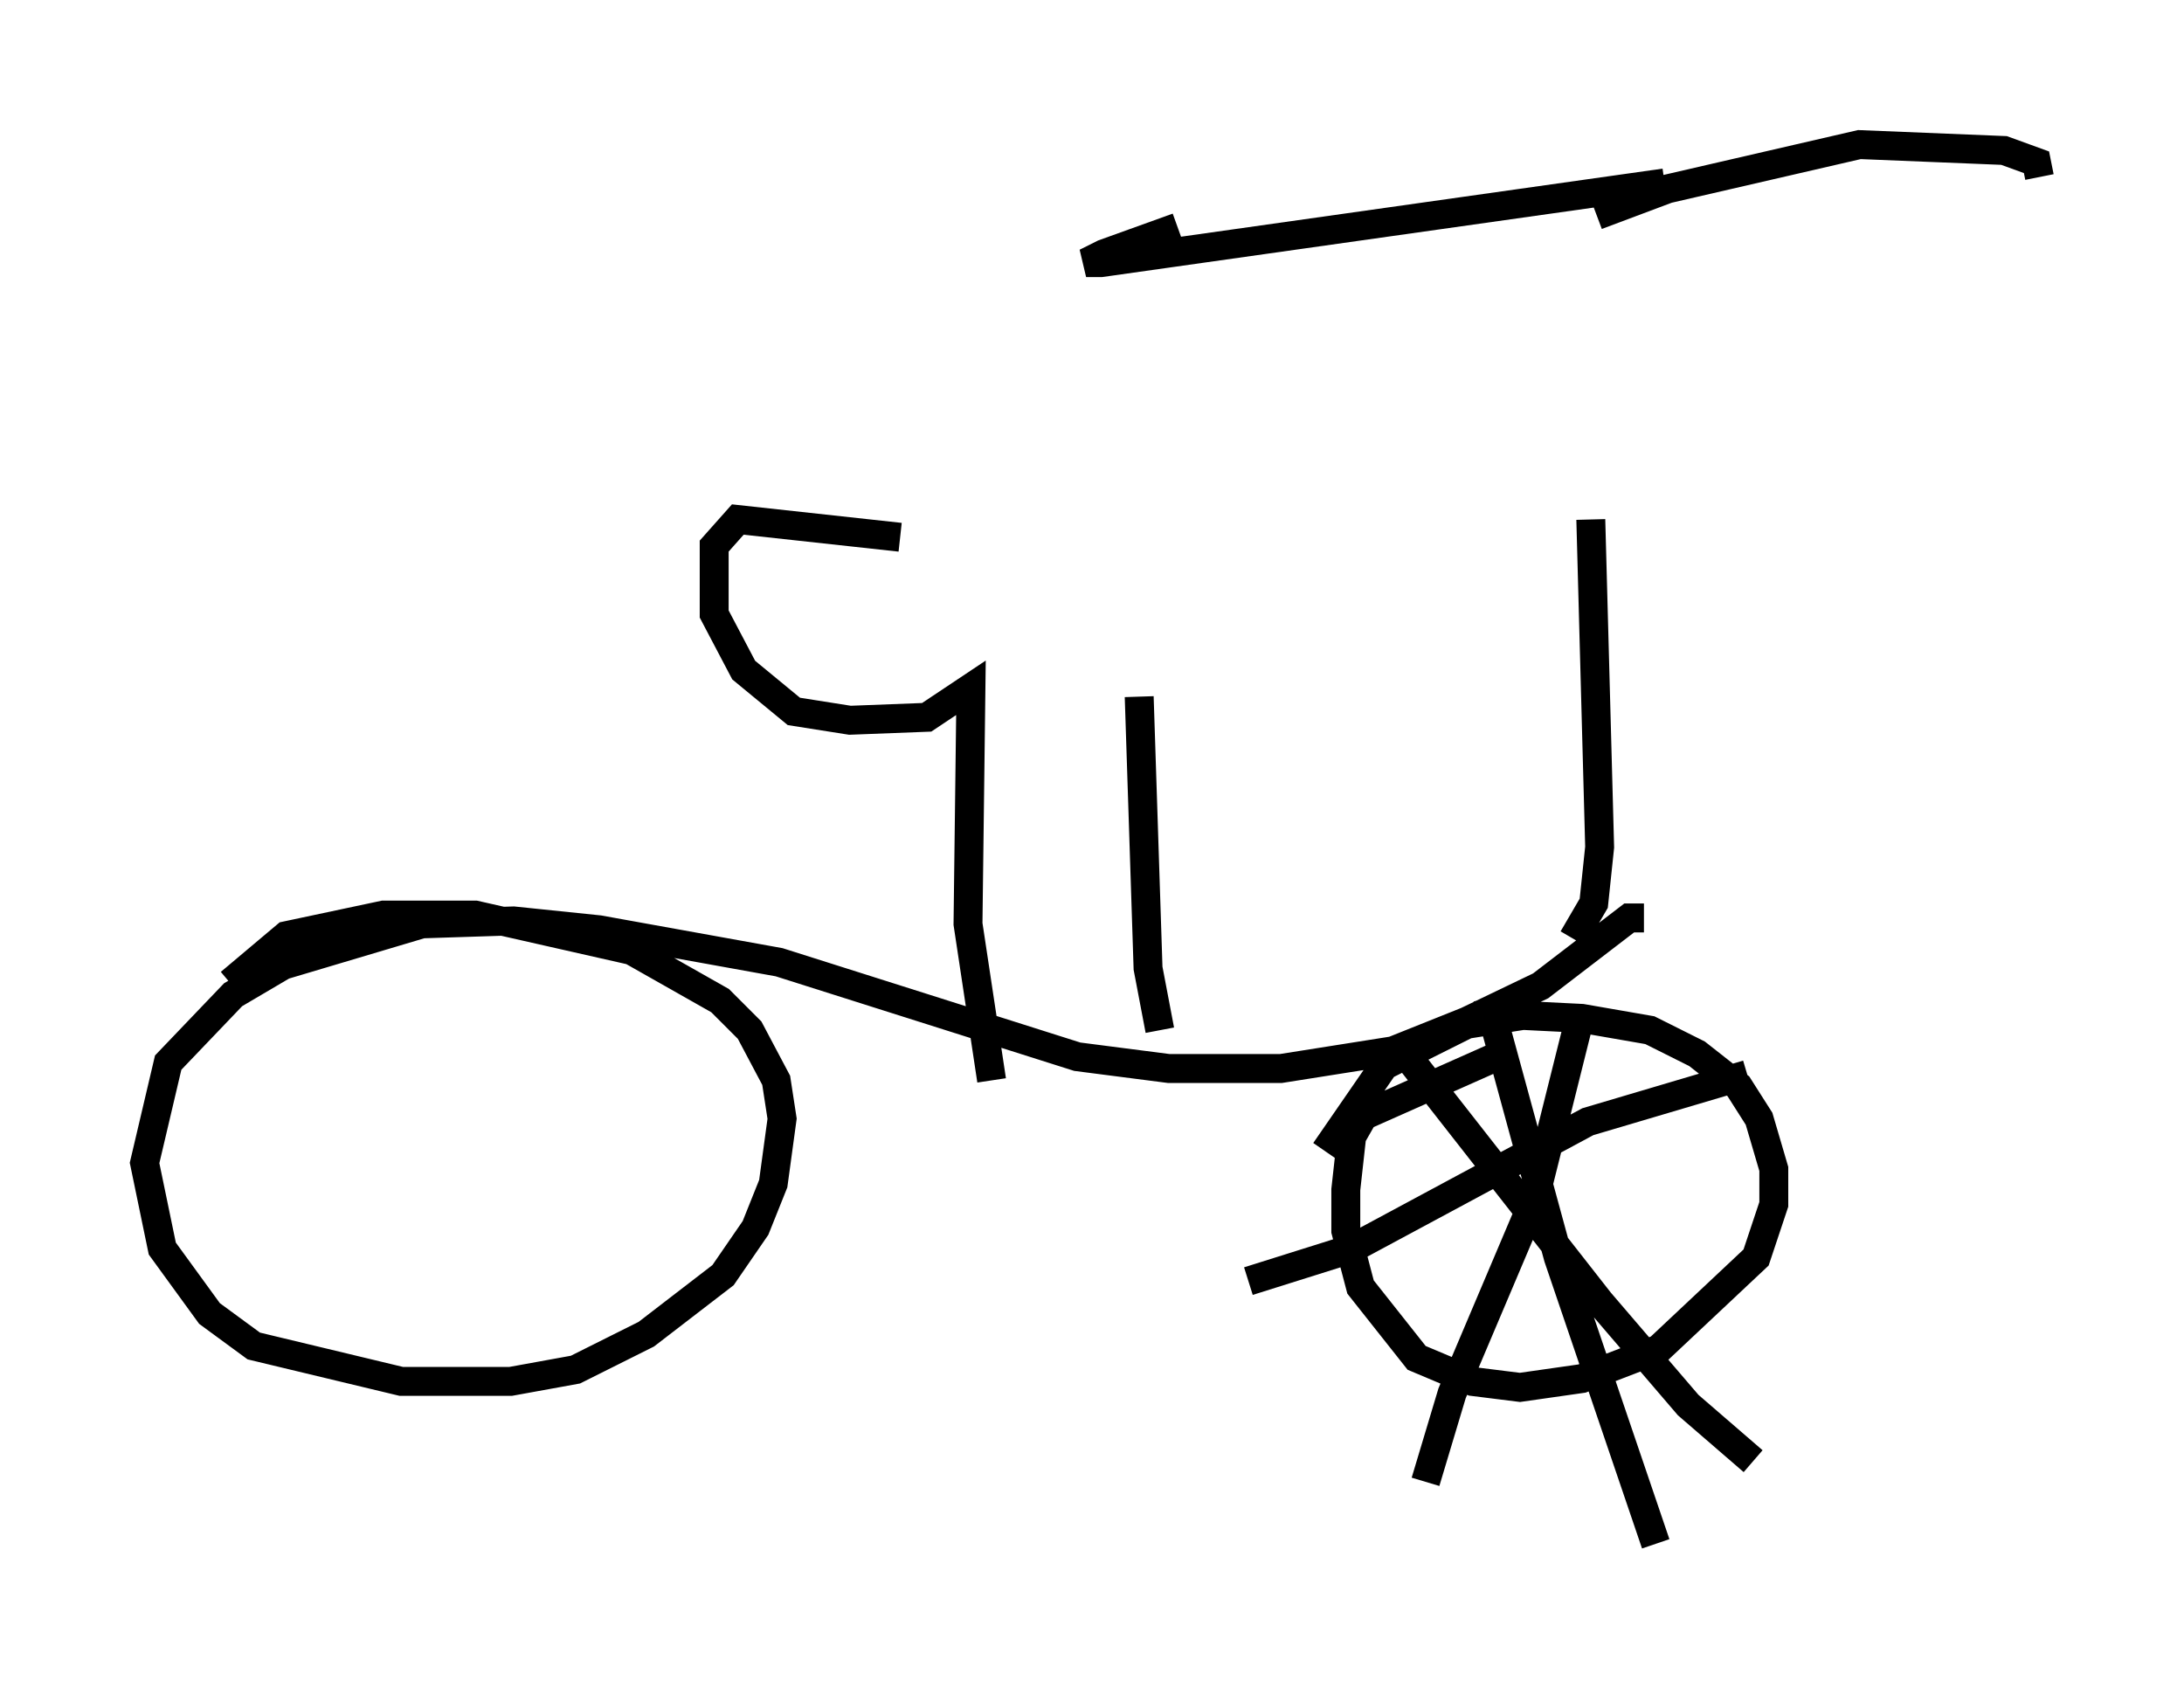 <?xml version="1.0" encoding="utf-8" ?>
<svg baseProfile="full" height="58.388" version="1.1" width="75.538" xmlns="http://www.w3.org/2000/svg" xmlns:ev="http://www.w3.org/2001/xml-events" xmlns:xlink="http://www.w3.org/1999/xlink"><defs /><rect fill="white" height="58.388" width="75.538" x="0" y="0" /><path d="M56.042, 6.429 m-1.021, 11.536 l0.306, 11.331 -0.204, 1.94 l-0.715, 1.225 m3.165, -26.134 l-19.498, 2.756 -0.51, 0.0 l0.613, -0.306 2.552, -0.919 m14.496, -0.408 l2.45, -0.919 6.635, -1.531 l5.002, 0.204 1.123, 0.408 l0.102, 0.51 m-13.679, 25.623 l-0.51, 0.0 -3.063, 2.348 l-2.552, 1.225 -2.552, 1.021 l-3.879, 0.613 -3.879, 0.0 l-3.165, -0.408 -10.311, -3.267 l-6.227, -1.123 -2.96, -0.306 l-3.165, 0.102 -4.798, 1.429 l-1.735, 1.021 -2.246, 2.348 l-0.817, 3.471 0.613, 2.96 l1.633, 2.246 1.531, 1.123 l5.104, 1.225 3.777, 0.0 l2.246, -0.408 2.45, -1.225 l2.654, -2.042 1.123, -1.633 l0.613, -1.531 0.306, -2.246 l-0.204, -1.327 -0.919, -1.735 l-1.021, -1.021 -3.063, -1.735 l-5.41, -1.225 -3.165, 0.0 l-3.369, 0.715 -1.94, 1.633 m43.794, 2.552 l-4.594, 2.042 -0.408, 0.715 l-0.204, 1.838 0.0, 1.429 l0.51, 1.94 1.94, 2.45 l1.94, 0.817 1.633, 0.204 l2.144, -0.306 2.654, -1.021 l3.369, -3.165 0.613, -1.838 l0.0, -1.225 -0.51, -1.735 l-0.715, -1.123 -1.429, -1.123 l-1.633, -0.817 -2.348, -0.408 l-2.042, -0.102 -1.94, 0.306 l-2.858, 1.429 -2.042, 2.96 m8.779, -4.492 l-1.531, 6.125 -2.858, 6.738 l-0.919, 3.063 m-0.613, -14.7 l6.635, 8.473 3.063, 3.573 l2.246, 1.94 m-9.188, -16.027 l2.45, 8.983 3.369, 9.902 m3.165, -16.231 l-5.513, 1.633 -8.167, 4.39 l-3.573, 1.123 m-3.063, -8.677 l-0.408, -2.144 -0.306, -9.392 m-5.104, 13.271 l-0.817, -5.41 0.102, -8.167 l-1.531, 1.021 -2.654, 0.102 l-1.94, -0.306 -1.735, -1.429 l-1.021, -1.94 0.0, -2.348 l0.817, -0.919 5.615, 0.613 " fill="none" stroke="black" stroke-width="1" /></svg>